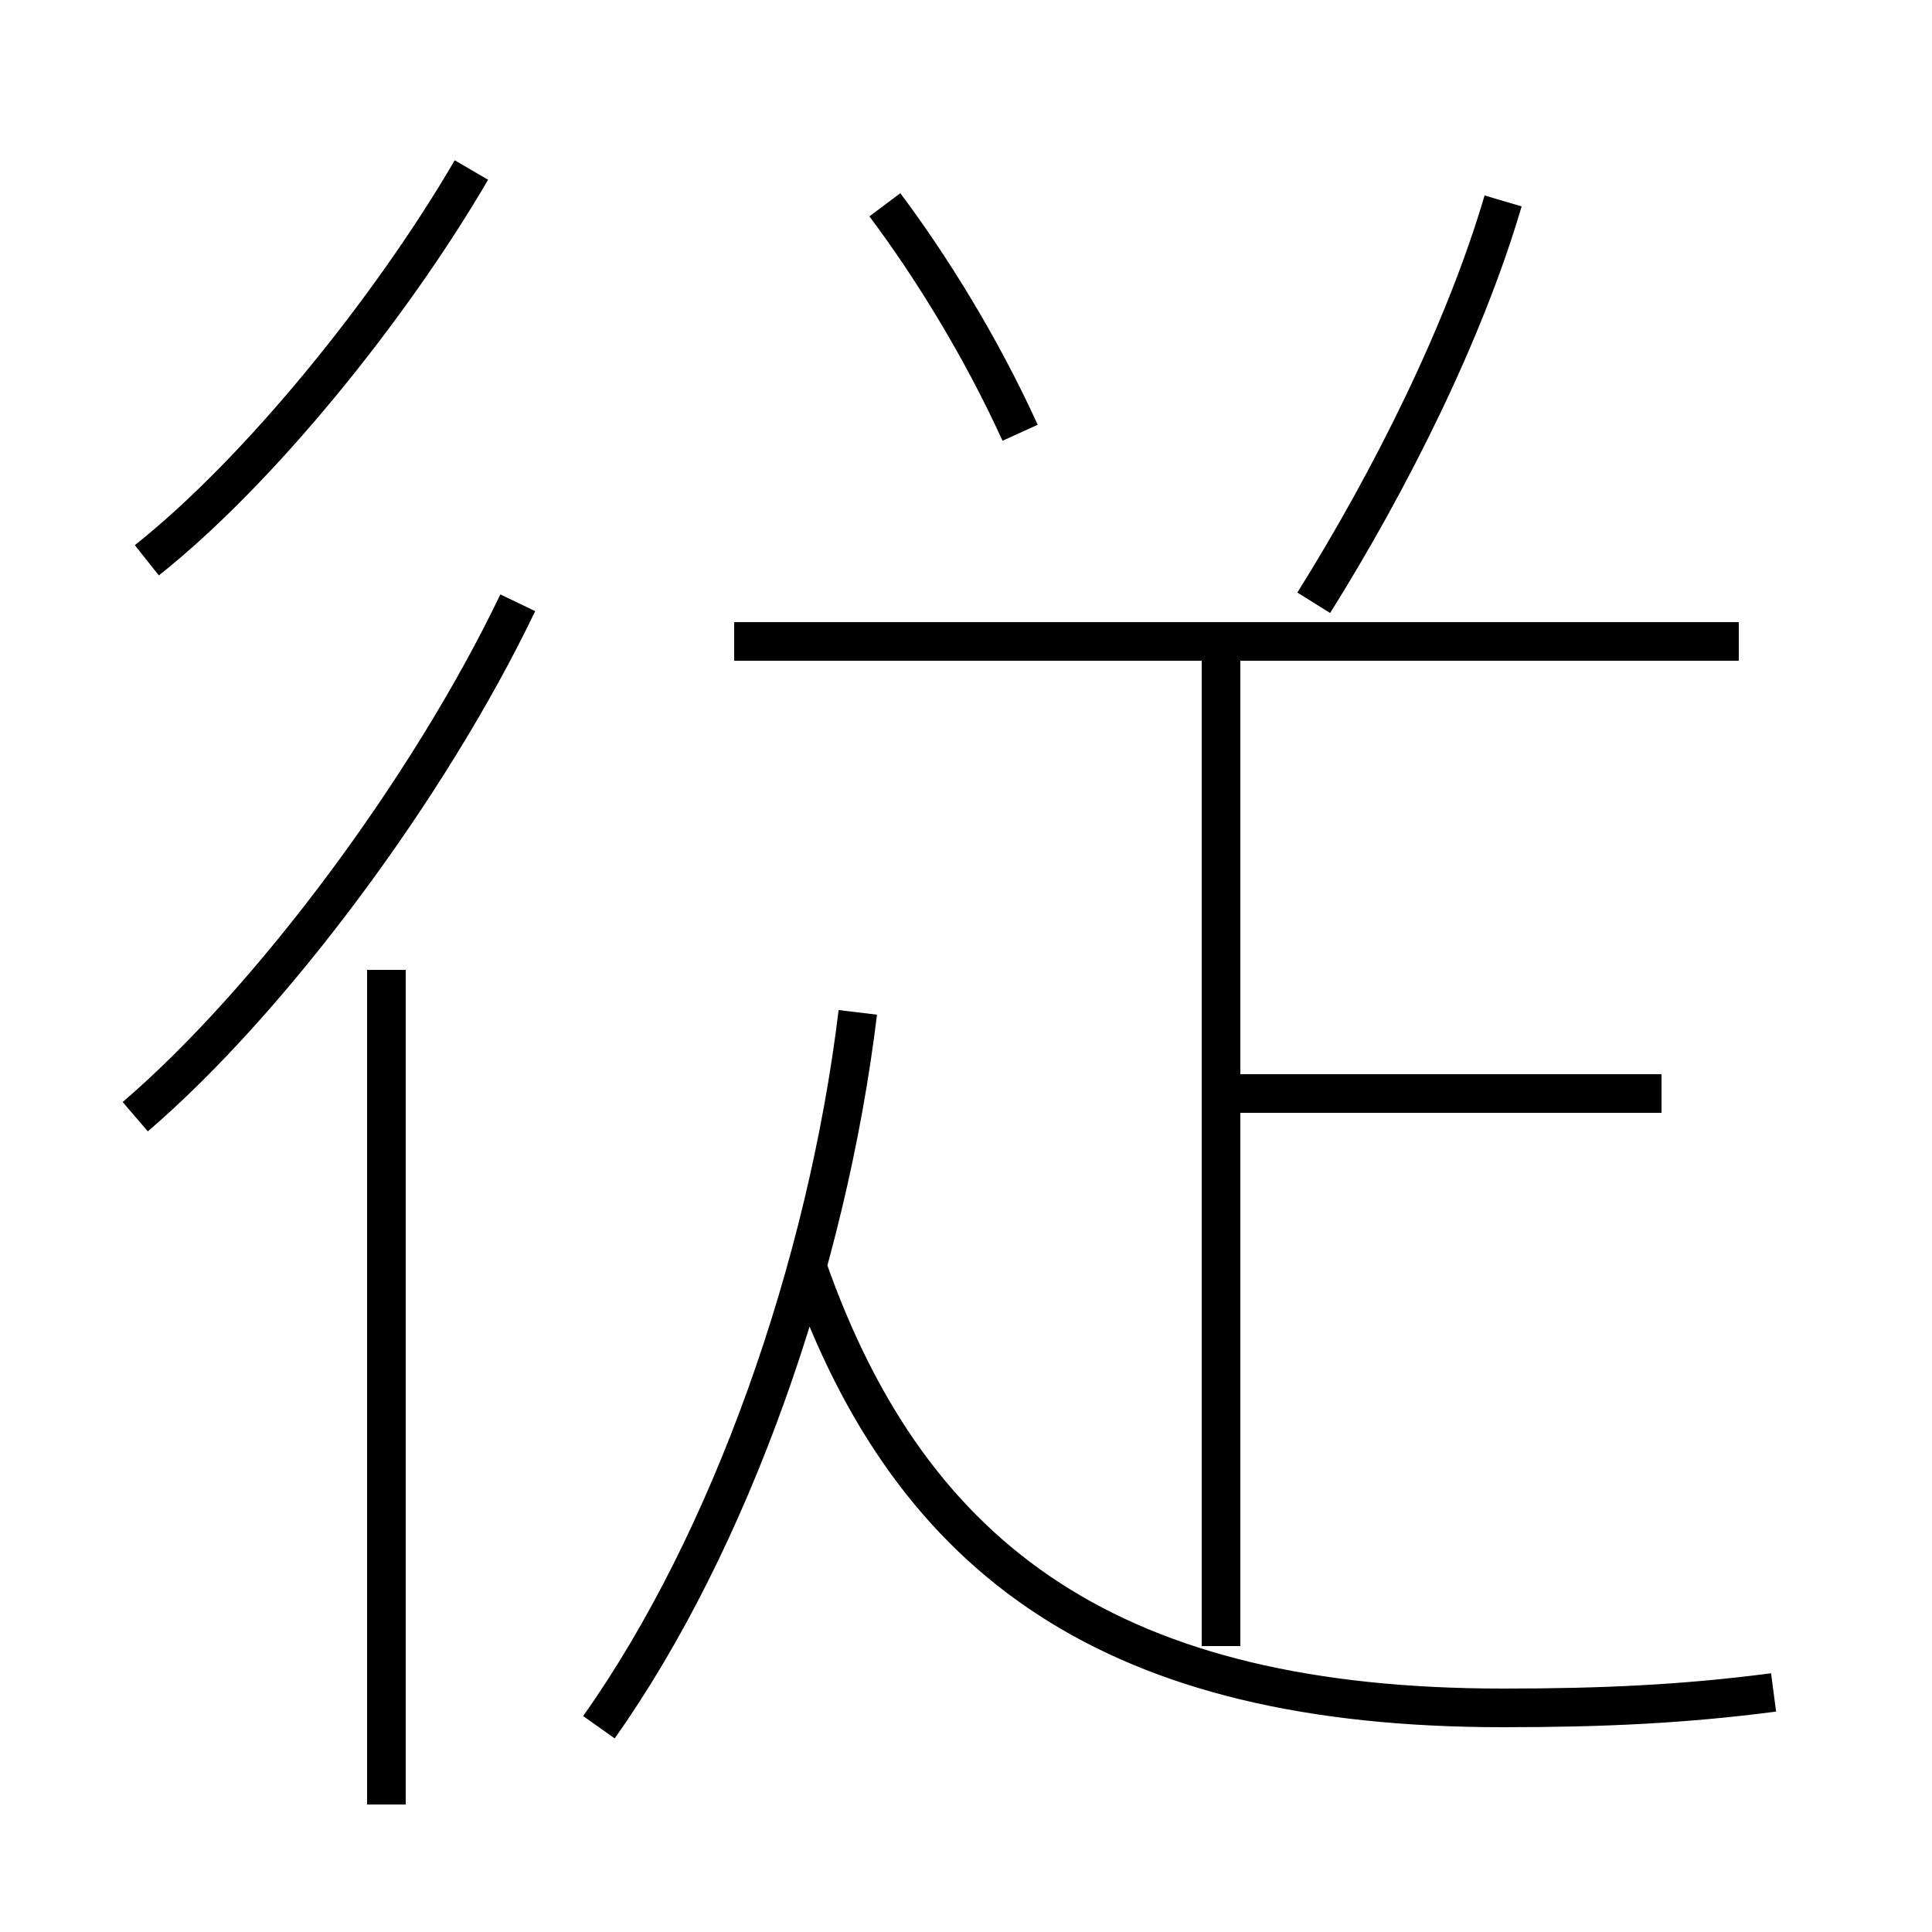 <?xml version='1.0' encoding='utf8'?>
<svg viewBox="0.0 -6.0 50.0 50.0" version="1.1" xmlns="http://www.w3.org/2000/svg">
<rect x="0.0" y="-6.0" width="50.0" height="50.0" fill="#808080" stroke="none"/>
<rect x="-1000" y="-1000" width="2000" height="2000" stroke="white" fill="white"/>
<g style="fill:white;stroke:#000000;  stroke-width:1">
<path d="M 15.5 0.7 C 18.9 -4.1 21.4 -11.2 22.2 -17.8 M 10.0 2.7 L 10.0 -18.9 M 3.5 -15.1 C 7.0 -18.1 11.1 -23.6 13.4 -28.4 M 3.8 -29.5 C 6.7 -31.8 10.1 -36.0 12.2 -39.6 M 45.9 -0.2 C 43.6 0.1 41.5 0.2 38.9 0.2 C 28.9 0.2 23.6 -3.5 20.9 -11.2 M 31.6 -1.4 L 31.6 -27.6 M 43.0 -15.7 L 31.9 -15.7 M 26.4 -32.8 C 25.4 -35.0 24.1 -37.1 22.9 -38.7 M 45.0 -27.4 L 19.0 -27.4 M 34.0 -28.4 C 36.0 -31.6 37.9 -35.4 38.9 -38.8" transform="translate(0.0, 38.0)" />
</g>
</svg>